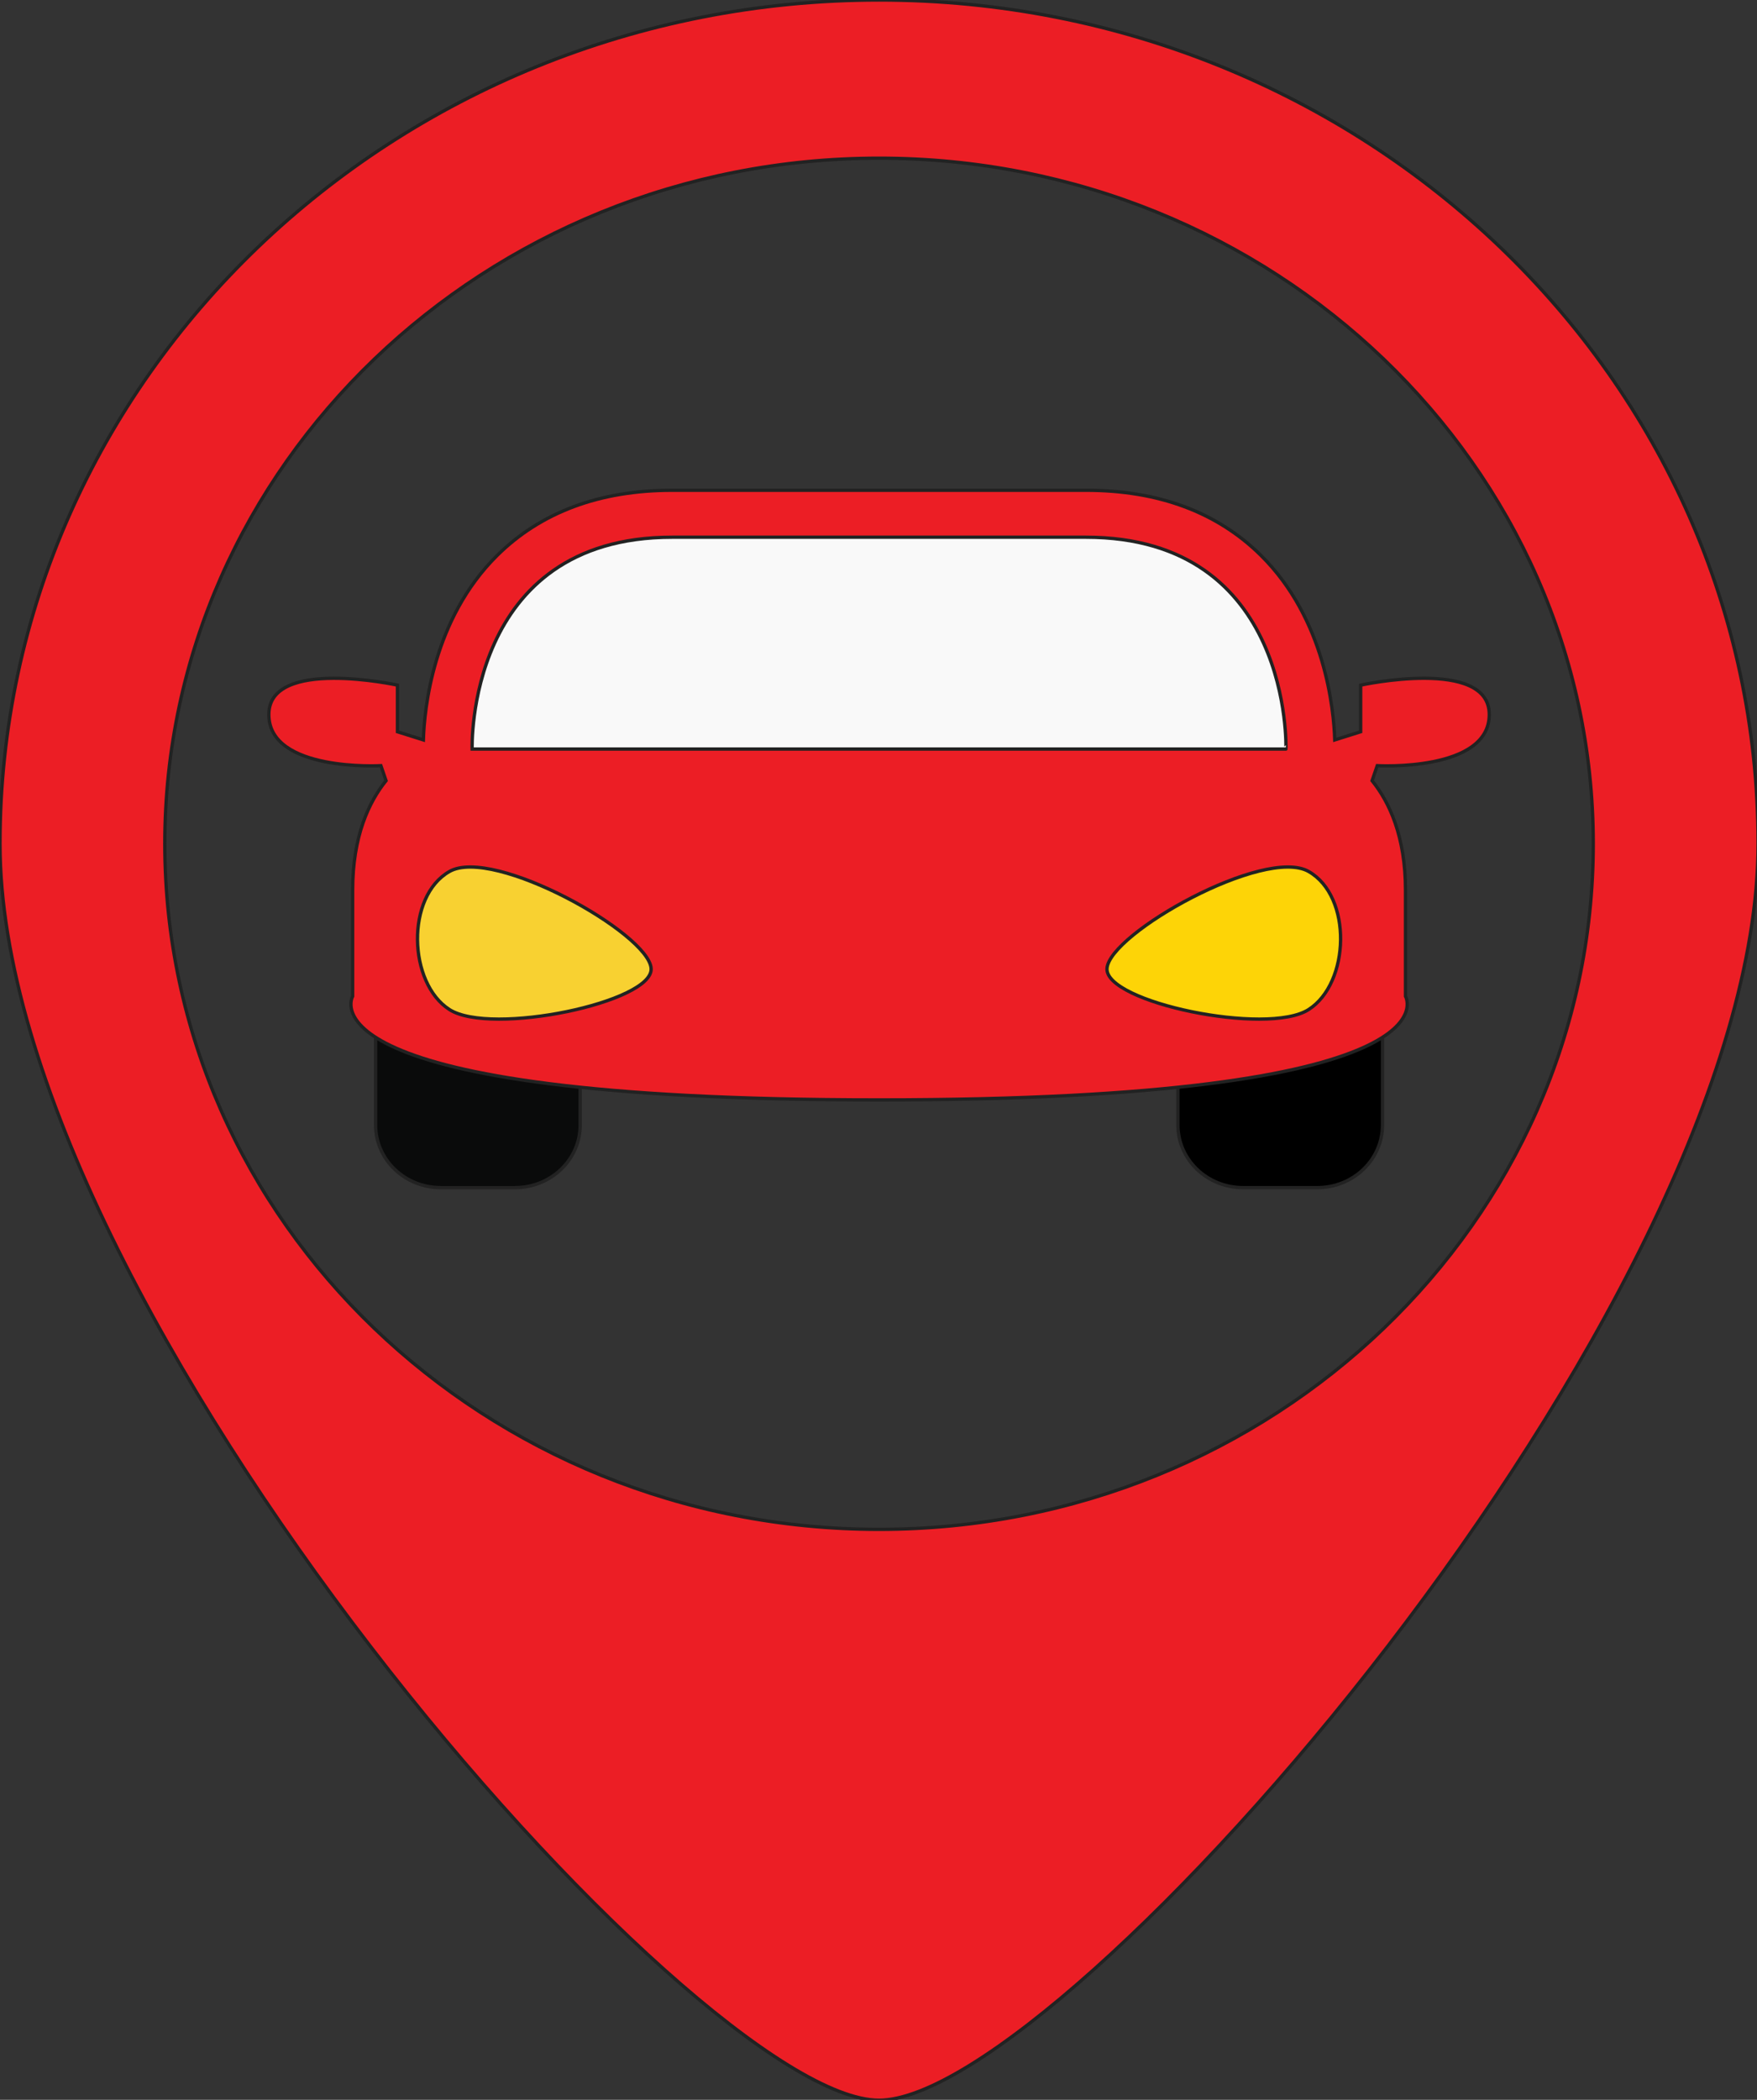 <svg xmlns="http://www.w3.org/2000/svg" version="1.1" style="" xml:space="preserve" width="529" height="632"><rect width="100%" height="100%" fill="#333333" stroke="none"/><rect id="backgroundrect" width="100%" height="100%" x="0" y="0" fill="none" stroke="none"/>
<style type="text/css">
	.st0{fill:#EC1E25;}
	.st1{fill:#0A0B0B;}
	.st2{fill:#F9F9F9;}
	.st3{fill:#FDD407;}
	.st4{fill:#F8D131;}
</style>

<g class="currentLayer" style=""><title>Layer 1</title><g id="svg_1" class="selected" stroke-opacity="1" stroke="#222222">
	<path class="st0" d="M264.66,632.12 C209.26,632.12 0,393.99 0,253.95 c0,-140.03 118.73,-253.95 264.66,-253.95 c145.94,0 264.67,113.92 264.67,253.95 C529.33,393.99 320.07,632.12 264.66,632.12 zM264.66,47.61 c-118.58,0 -215.04,92.56 -215.04,206.34 c0,113.78 96.47,206.35 215.04,206.35 c118.58,0 215.04,-92.57 215.04,-206.35 C479.71,140.18 383.24,47.61 264.66,47.61 z" id="svg_2" stroke="#222222"/>
	<g id="svg_3" stroke="#222222">
		<path class="st1" d="M174.68,338.61 c0,10.41 -8.79,18.84 -19.63,18.84 h-22.33 c-10.85,0 -19.63,-8.43 -19.63,-18.84 v-53.14 c0,-10.41 8.79,-18.84 19.63,-18.84 h22.33 c10.84,0 19.63,8.44 19.63,18.84 V338.61 z" id="svg_4" stroke="#222222"/>
		<path d="M354.65,338.61 c0,10.41 8.79,18.84 19.63,18.84 h22.33 c10.84,0 19.63,-8.43 19.63,-18.84 v-53.14 c0,-10.41 -8.79,-18.84 -19.63,-18.84 h-22.33 c-10.84,0 -19.63,8.44 -19.63,18.84 V338.61 z" id="svg_5" stroke="#222222"/>
		<path class="st0" d="M448.39,215.06 c0,-17.31 -38.72,-8.85 -38.72,-8.85 v14.03 l-7.8,2.46 c-0.3,-9.18 -2.84,-36.33 -22.21,-55.52 c-13.15,-13.02 -30.88,-19.62 -52.69,-19.62 h-62.3 h-62.29 c-21.82,0 -39.54,6.6 -52.7,19.62 c-19.38,19.19 -21.93,46.33 -22.21,55.52 l-7.8,-2.46 v-14.03 c0,0 -38.73,-8.45 -38.73,8.85 c0,17.3 33.74,15.39 33.74,15.39 l1.55,4.52 c-5.12,6.35 -10.06,16.67 -10.06,32.99 c0,18.85 0,31.9 0,31.9 s-17.99,31.19 158.5,31.19 c176.5,0 158.5,-31.19 158.5,-31.19 s0,-13.05 0,-31.9 c0,-16.32 -4.94,-26.64 -10.06,-32.99 l1.55,-4.52 C414.66,230.45 448.39,232.36 448.39,215.06 z" id="svg_6" stroke="#222222"/>
		<path class="st2" d="M326.96,161.69 c-62.3,0 -62.3,0 -62.3,0 s0,0 -62.29,0 c-62.29,0 -60.22,63.76 -60.22,63.76 h122.51 h122.51 C387.18,225.45 389.25,161.69 326.96,161.69 z" id="svg_7" stroke="#222222"/>
		<path class="st3" d="M333.3,291.47 c-0.71,10.19 48.22,20.38 60.69,12.39 c12.48,-7.98 13.22,-34.06 0,-41.57 C380.77,254.77 334.03,280.9 333.3,291.47 z" id="svg_8" stroke="#222222"/>
		<path class="st4" d="M196.04,291.47 c0.71,10.19 -48.22,20.38 -60.7,12.39 c-12.48,-7.98 -13.22,-34.06 0,-41.57 C148.57,254.77 195.3,280.9 196.04,291.47 z" id="svg_9" stroke="#222222"/>
	</g>
</g></g></svg>